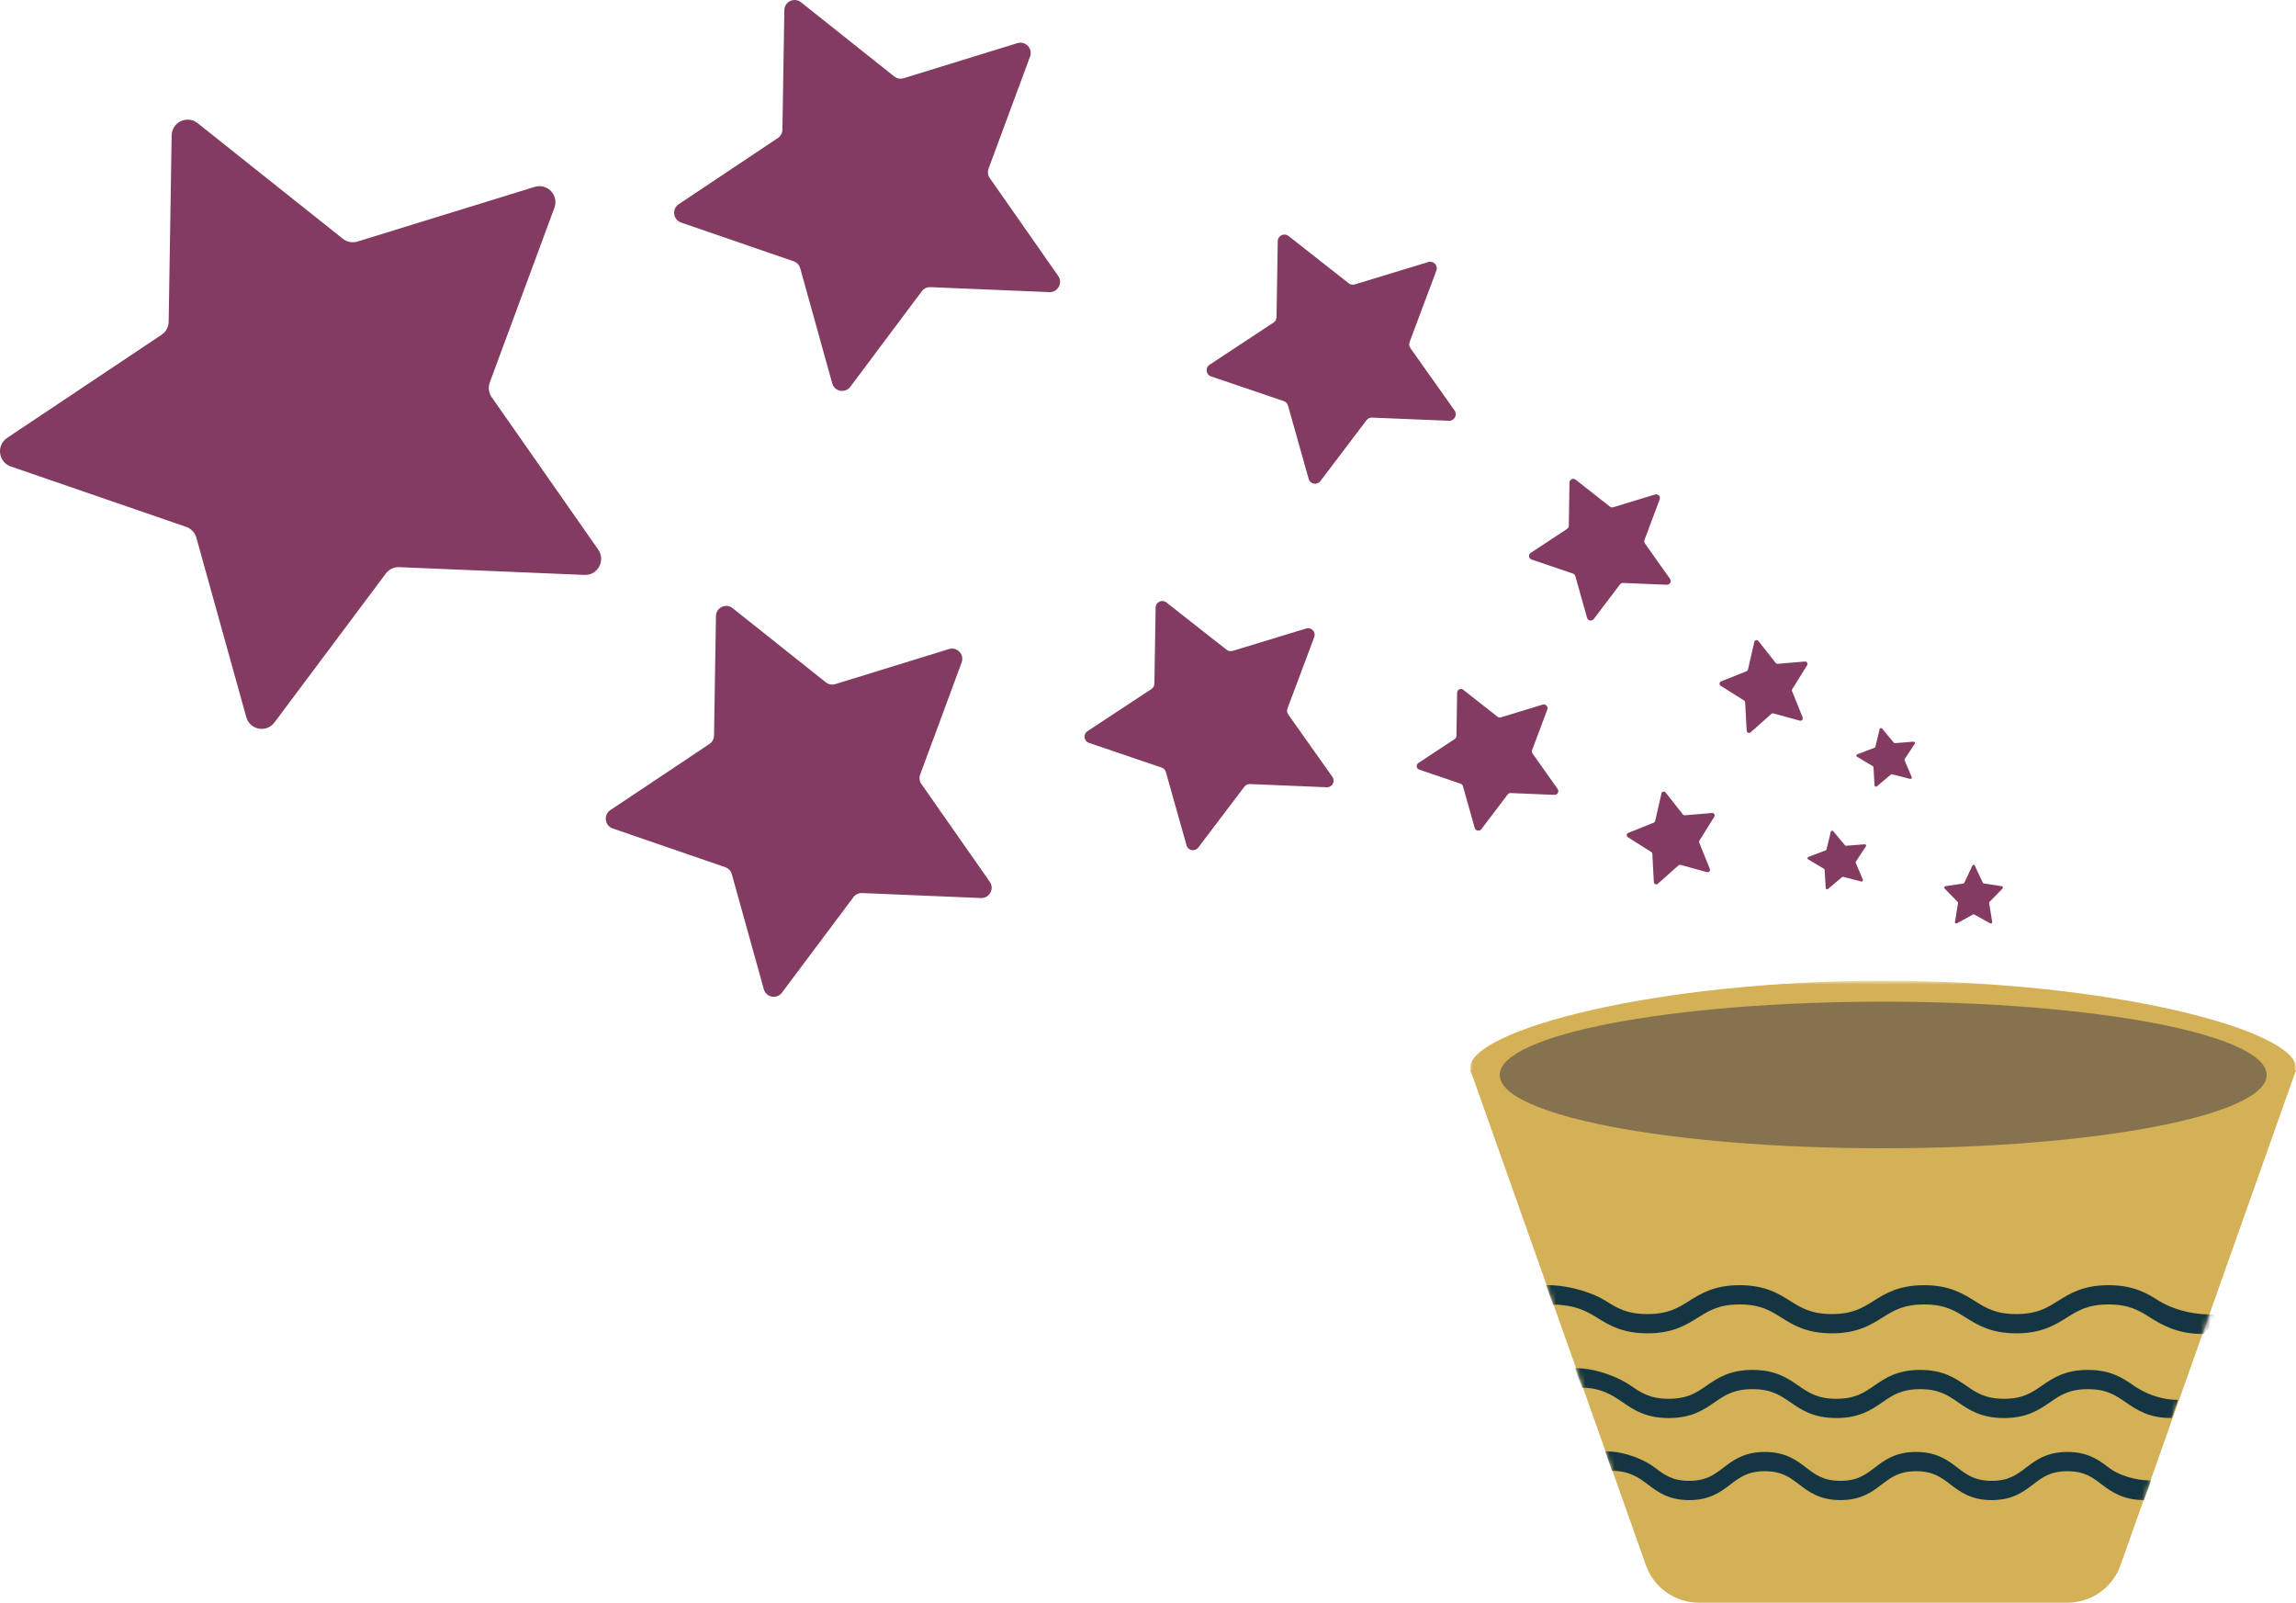 <svg width="470" height="328" viewBox="0 0 470 328" fill="none" xmlns="http://www.w3.org/2000/svg">
<path fill-rule="evenodd" clip-rule="evenodd" d="M423.196 328H347.805C342.917 328 338.562 324.935 336.935 320.351L301 219H470L434.064 320.351C432.44 324.935 428.084 328 423.196 328Z" fill="#D4B057"/>
<mask id="mask0_0_335" style="mask-type:alpha" maskUnits="userSpaceOnUse" x="301" y="219" width="169" height="109">
<path fill-rule="evenodd" clip-rule="evenodd" d="M423.196 328H347.805C342.917 328 338.562 324.935 336.935 320.351L301 219H470L434.064 320.351C432.44 324.935 428.084 328 423.196 328Z" fill="white"/>
</mask>
<g mask="url(#mask0_0_335)">
<path fill-rule="evenodd" clip-rule="evenodd" d="M431.629 263.017C426.432 263.017 423.703 264.725 421.296 266.232C418.986 267.68 416.992 268.929 412.748 268.929C408.506 268.929 406.512 267.68 404.202 266.232C401.795 264.725 399.067 263.017 393.87 263.017C388.673 263.017 385.946 264.725 383.541 266.232C381.229 267.68 379.235 268.929 374.992 268.929C370.751 268.929 368.755 267.68 366.446 266.232C364.04 264.725 361.312 263.017 356.115 263.017C350.919 263.017 348.191 264.725 345.784 266.232C343.474 267.68 341.48 268.929 337.237 268.929C332.997 268.929 331.003 267.68 328.694 266.232C326.286 264.725 321.661 263 316.464 263L317.899 267.003C322.141 267.003 324.599 268.208 326.909 269.655C329.315 271.161 332.042 272.87 337.237 272.87C342.435 272.87 345.162 271.161 347.567 269.655C349.879 268.208 351.873 266.959 356.115 266.959C360.357 266.959 362.353 268.208 364.663 269.655C367.069 271.161 369.797 272.87 374.992 272.87C380.188 272.87 382.919 271.161 385.324 269.655C387.633 268.208 389.627 266.959 393.87 266.959C398.113 266.959 400.107 268.208 402.417 269.655C404.825 271.161 407.551 272.87 412.748 272.87C417.946 272.87 420.673 271.161 423.08 269.655C425.39 268.208 427.386 266.959 431.629 266.959C435.873 266.959 437.867 268.208 440.178 269.655C442.584 271.161 445.755 273.008 450.955 273.008C450.955 273.008 456.568 268.997 452.325 268.997C448.083 268.997 444.271 267.68 441.961 266.232C439.555 264.725 436.825 263.017 431.629 263.017ZM418.002 283.572C415.901 285.018 414.088 286.268 410.23 286.268C406.374 286.268 404.562 285.018 402.462 283.572C400.273 282.064 397.794 280.356 393.069 280.356C388.346 280.356 385.866 282.064 383.679 283.572C381.578 285.018 379.765 286.268 375.909 286.268C372.053 286.268 370.24 285.018 368.14 283.572C365.953 282.064 363.473 280.356 358.748 280.356C354.026 280.356 351.545 282.064 349.357 283.572C347.258 285.018 345.445 286.268 341.589 286.268C337.734 286.268 335.921 285.018 333.82 283.572C331.634 282.064 327.091 279.997 322.367 279.997L323.857 284.006C327.713 284.006 330.1 285.547 332.199 286.995C334.387 288.501 336.865 290.209 341.589 290.209C346.312 290.209 348.792 288.501 350.979 286.993C353.08 285.547 354.892 284.297 358.748 284.297C362.605 284.297 364.419 285.547 366.518 286.995C368.706 288.501 371.186 290.209 375.909 290.209C380.634 290.209 383.113 288.501 385.3 286.993C387.4 285.547 389.214 284.297 393.069 284.297C396.926 284.297 398.74 285.547 400.839 286.995C403.028 288.501 405.507 290.209 410.23 290.209C414.956 290.209 417.434 288.501 419.623 286.995C421.722 285.547 423.537 284.297 427.393 284.297C431.251 284.297 433.064 285.547 435.165 286.993C437.351 288.501 439.831 290.209 444.558 290.209L445.867 286.487C442.01 286.487 438.885 285.018 436.786 283.572C434.598 282.064 432.118 280.356 427.393 280.356C422.668 280.356 420.188 282.064 418.002 283.572ZM440.355 302.99L438.909 307C434.646 307 432.192 305.292 430.216 303.784C428.322 302.338 426.686 301.089 423.204 301.089C419.724 301.089 418.088 302.338 416.192 303.786C414.22 305.292 411.981 307 407.718 307C403.455 307 401.217 305.292 399.244 303.786C397.349 302.338 395.712 301.089 392.232 301.089C388.752 301.089 387.117 302.338 385.222 303.784C383.248 305.292 381.01 307 376.748 307C372.486 307 370.248 305.292 368.274 303.786C366.378 302.338 364.742 301.089 361.263 301.089C357.783 301.089 356.148 302.338 354.252 303.784C352.278 305.292 350.041 307 345.777 307C341.515 307 339.278 305.292 337.304 303.786C335.41 302.338 333.441 301.008 329.961 301.008L328.591 297.018C332.853 297.018 336.795 298.855 338.769 300.363C340.663 301.81 342.298 303.059 345.777 303.059C349.257 303.059 350.893 301.81 352.788 300.363C354.762 298.855 356.999 297.147 361.263 297.147C365.526 297.147 367.763 298.855 369.737 300.363C371.632 301.81 373.269 303.059 376.748 303.059C380.228 303.059 381.864 301.81 383.758 300.363C385.731 298.855 387.969 297.147 392.232 297.147C396.495 297.147 398.732 298.855 400.706 300.363C402.602 301.81 404.238 303.059 407.718 303.059C411.198 303.059 412.835 301.81 414.73 300.363C416.703 298.855 418.941 297.147 423.204 297.147C427.467 297.147 429.707 298.855 431.681 300.363C433.575 301.81 436.875 302.99 440.355 302.99Z" fill="#143642"/>
</g>
<mask id="mask1_0_335" style="mask-type:alpha" maskUnits="userSpaceOnUse" x="300" y="200" width="170" height="33">
<path fill-rule="evenodd" clip-rule="evenodd" d="M300.952 200.717H470V232.482H300.952V200.717Z" fill="white"/>
</mask>
<g mask="url(#mask1_0_335)">
<path fill-rule="evenodd" clip-rule="evenodd" d="M470.001 218.53C470.001 210.825 432.158 200.717 385.476 200.717C338.795 200.717 300.952 210.825 300.952 218.53C300.952 226.236 338.795 232.482 385.476 232.482C432.158 232.482 470.001 226.236 470.001 218.53Z" fill="#D4B057"/>
</g>
<path fill-rule="evenodd" clip-rule="evenodd" d="M385.501 205C342.146 205 307 211.716 307 219.999C307 228.284 342.146 235 385.501 235C428.856 235 464 228.284 464 219.999C464 211.716 428.856 205 385.501 205Z" fill="#84734E"/>
<path fill-rule="evenodd" clip-rule="evenodd" d="M404.249 177.163L405.887 180.646C405.928 180.732 406.007 180.791 406.097 180.806L409.762 181.364C409.99 181.398 410.081 181.693 409.915 181.862L407.264 184.573C407.198 184.639 407.17 184.735 407.185 184.831L407.81 188.658C407.849 188.896 407.61 189.078 407.407 188.966L404.13 187.158C404.049 187.114 403.951 187.114 403.87 187.158L400.593 188.966C400.389 189.078 400.151 188.896 400.189 188.658L400.815 184.831C400.832 184.735 400.8 184.639 400.736 184.573L398.085 181.862C397.919 181.693 398.01 181.398 398.24 181.364L401.902 180.806C401.993 180.791 402.072 180.732 402.111 180.646L403.75 177.163C403.853 176.946 404.147 176.946 404.249 177.163Z" fill="#843B62"/>
<path fill-rule="evenodd" clip-rule="evenodd" d="M385.269 149.103L387.666 151.983C387.726 152.055 387.817 152.092 387.91 152.085L391.691 151.784C391.928 151.765 392.082 152.02 391.953 152.214L389.898 155.337C389.848 155.414 389.839 155.512 389.875 155.596L391.336 159.027C391.427 159.24 391.228 159.463 391 159.404L387.331 158.453C387.241 158.43 387.144 158.452 387.073 158.511L384.194 160.933C384.015 161.083 383.738 160.966 383.724 160.736L383.513 157.025C383.508 156.934 383.457 156.85 383.377 156.802L380.137 154.868C379.935 154.748 379.962 154.453 380.183 154.369L383.72 153.026C383.807 152.994 383.872 152.92 383.895 152.831L384.769 149.214C384.824 148.99 385.12 148.924 385.269 149.103Z" fill="#843B62"/>
<path fill-rule="evenodd" clip-rule="evenodd" d="M375.269 170.103L377.666 172.983C377.726 173.055 377.817 173.093 377.91 173.085L381.691 172.785C381.928 172.766 382.082 173.019 381.953 173.214L379.898 176.337C379.848 176.415 379.839 176.512 379.875 176.597L381.336 180.026C381.427 180.239 381.228 180.463 381 180.404L377.331 179.453C377.241 179.429 377.144 179.452 377.073 179.511L374.194 181.932C374.015 182.083 373.738 181.967 373.724 181.735L373.513 178.025C373.508 177.934 373.457 177.851 373.377 177.802L370.137 175.868C369.935 175.748 369.962 175.453 370.183 175.369L373.72 174.026C373.807 173.994 373.872 173.92 373.895 173.831L374.769 170.214C374.824 169.99 375.12 169.924 375.269 170.103Z" fill="#843B62"/>
<path fill-rule="evenodd" clip-rule="evenodd" d="M359.954 131.185L363.489 135.668C363.589 135.795 363.743 135.863 363.902 135.85L369.478 135.382C369.876 135.348 370.139 135.801 369.922 136.149L366.89 141.011C366.804 141.149 366.789 141.322 366.85 141.473L369.006 146.812C369.159 147.194 368.822 147.591 368.437 147.486L363.029 146.006C362.875 145.965 362.711 146.003 362.59 146.111L358.346 149.879C358.043 150.148 357.573 149.941 357.55 149.528L357.239 143.752C357.23 143.588 357.144 143.439 357.01 143.354L352.232 140.345C351.889 140.129 351.936 139.602 352.308 139.453L357.525 137.362C357.673 137.303 357.783 137.173 357.819 137.012L359.11 131.385C359.203 130.982 359.703 130.863 359.954 131.185Z" fill="#843B62"/>
<path fill-rule="evenodd" clip-rule="evenodd" d="M340.954 162.184L344.489 166.668C344.59 166.796 344.744 166.863 344.902 166.85L350.478 166.381C350.877 166.348 351.139 166.801 350.922 167.15L347.89 172.011C347.805 172.149 347.789 172.322 347.851 172.473L350.005 177.812C350.159 178.194 349.822 178.591 349.437 178.486L344.029 177.007C343.875 176.965 343.711 177.005 343.591 177.11L339.346 180.879C339.043 181.148 338.573 180.941 338.55 180.528L338.24 174.752C338.23 174.588 338.144 174.439 338.009 174.354L333.232 171.344C332.89 171.129 332.935 170.602 333.308 170.454L338.524 168.363C338.673 168.304 338.783 168.172 338.82 168.013L340.111 162.384C340.204 161.981 340.702 161.864 340.954 162.184Z" fill="#843B62"/>
<path fill-rule="evenodd" clip-rule="evenodd" d="M322.531 98.166L329.54 103.672C329.739 103.829 330.002 103.878 330.246 103.804L338.795 101.201C339.405 101.015 339.965 101.604 339.744 102.198L336.628 110.508C336.54 110.744 336.573 111.007 336.719 111.214L341.858 118.468C342.226 118.988 341.834 119.698 341.196 119.672L332.26 119.302C332.007 119.292 331.764 119.406 331.612 119.607L326.239 126.694C325.857 127.201 325.053 127.051 324.881 126.441L322.473 117.902C322.406 117.66 322.222 117.467 321.982 117.386L313.522 114.51C312.916 114.304 312.812 113.501 313.345 113.15L320.792 108.242C321.004 108.103 321.133 107.87 321.138 107.617L321.281 98.753C321.292 98.12 322.031 97.773 322.531 98.166Z" fill="#843B62"/>
<path fill-rule="evenodd" clip-rule="evenodd" d="M299.531 141.166L306.54 146.672C306.739 146.828 307.002 146.878 307.246 146.804L315.795 144.201C316.405 144.015 316.965 144.604 316.744 145.198L313.628 153.508C313.54 153.744 313.573 154.007 313.719 154.214L318.858 161.468C319.226 161.988 318.834 162.698 318.196 162.672L309.26 162.302C309.007 162.292 308.764 162.406 308.612 162.607L303.239 169.694C302.855 170.201 302.052 170.051 301.879 169.441L299.473 160.902C299.404 160.66 299.221 160.467 298.982 160.386L290.522 157.51C289.916 157.304 289.812 156.501 290.345 156.15L297.792 151.242C298.003 151.103 298.133 150.87 298.138 150.617L298.281 141.753C298.291 141.12 299.031 140.773 299.531 141.166Z" fill="#843B62"/>
<path fill-rule="evenodd" clip-rule="evenodd" d="M263.76 48.293L276.087 57.974C276.437 58.25 276.901 58.337 277.328 58.207L292.362 53.628C293.437 53.301 294.423 54.337 294.031 55.381L288.551 69.996C288.397 70.411 288.457 70.875 288.714 71.237L297.752 83.997C298.396 84.909 297.707 86.159 296.585 86.113L280.871 85.462C280.425 85.444 279.998 85.645 279.73 85.999L270.282 98.462C269.606 99.354 268.194 99.09 267.892 98.017L263.659 83.001C263.539 82.575 263.214 82.234 262.793 82.091L247.917 77.035C246.854 76.673 246.67 75.26 247.605 74.643L260.702 66.013C261.074 65.766 261.3 65.357 261.308 64.914L261.561 49.325C261.58 48.211 262.88 47.601 263.76 48.293Z" fill="#843B62"/>
<path fill-rule="evenodd" clip-rule="evenodd" d="M238.76 123.293L251.087 132.974C251.437 133.249 251.901 133.337 252.328 133.206L267.362 128.628C268.437 128.3 269.423 129.337 269.031 130.381L263.551 144.996C263.397 145.411 263.457 145.875 263.714 146.237L272.752 158.997C273.396 159.909 272.707 161.159 271.585 161.113L255.872 160.462C255.425 160.444 254.998 160.645 254.73 160.999L245.282 173.462C244.606 174.354 243.194 174.09 242.892 173.017L238.659 158.001C238.539 157.575 238.216 157.233 237.793 157.091L222.917 152.034C221.854 151.673 221.67 150.259 222.605 149.643L235.702 141.012C236.074 140.766 236.301 140.356 236.308 139.914L236.562 124.324C236.58 123.21 237.88 122.601 238.76 123.293Z" fill="#843B62"/>
<path fill-rule="evenodd" clip-rule="evenodd" d="M163.963 0.46L183.057 15.647C183.6 16.078 184.318 16.214 184.979 16.01L208.266 8.828C209.93 8.315 211.458 9.941 210.852 11.579L202.366 34.504C202.124 35.154 202.217 35.883 202.615 36.45L216.614 56.466C217.615 57.896 216.547 59.858 214.808 59.785L190.468 58.765C189.776 58.737 189.116 59.051 188.7 59.606L174.065 79.157C173.018 80.555 170.831 80.141 170.362 78.457L163.807 54.904C163.621 54.235 163.119 53.7 162.465 53.476L139.42 45.544C137.773 44.978 137.488 42.76 138.938 41.792L159.227 28.254C159.802 27.87 160.154 27.226 160.164 26.532L160.557 2.079C160.585 0.331 162.598 -0.626 163.963 0.46Z" fill="#843B62"/>
<path fill-rule="evenodd" clip-rule="evenodd" d="M149.963 124.46L169.058 139.647C169.599 140.079 170.318 140.214 170.979 140.01L194.266 132.828C195.93 132.316 197.459 133.941 196.853 135.579L188.365 158.503C188.124 159.154 188.217 159.883 188.615 160.452L202.614 180.466C203.615 181.896 202.546 183.858 200.808 183.785L176.467 182.766C175.776 182.737 175.116 183.051 174.701 183.606L160.066 203.157C159.018 204.554 156.831 204.141 156.362 202.458L149.806 178.903C149.621 178.235 149.118 177.701 148.466 177.477L125.419 169.544C123.773 168.978 123.488 166.761 124.939 165.792L145.226 152.255C145.802 151.871 146.154 151.226 146.164 150.533L146.558 126.079C146.585 124.331 148.598 123.374 149.963 124.46Z" fill="#843B62"/>
<path fill-rule="evenodd" clip-rule="evenodd" d="M40.443 25.198L70.188 48.868C71.032 49.54 72.152 49.752 73.182 49.433L109.457 38.242C112.051 37.442 114.431 39.976 113.487 42.529L100.264 78.258C99.888 79.271 100.035 80.406 100.654 81.292L122.462 112.485C124.02 114.715 122.357 117.772 119.648 117.659L81.731 116.071C80.655 116.026 79.626 116.516 78.978 117.38L56.181 147.852C54.55 150.03 51.143 149.386 50.413 146.761L40.2 110.051C39.91 109.01 39.129 108.177 38.109 107.826L2.212 95.464C-0.354 94.581 -0.798 91.125 1.462 89.617L33.066 68.518C33.964 67.918 34.51 66.915 34.527 65.834L35.139 27.722C35.182 24.998 38.316 23.507 40.443 25.198Z" fill="#843B62"/>
</svg>
